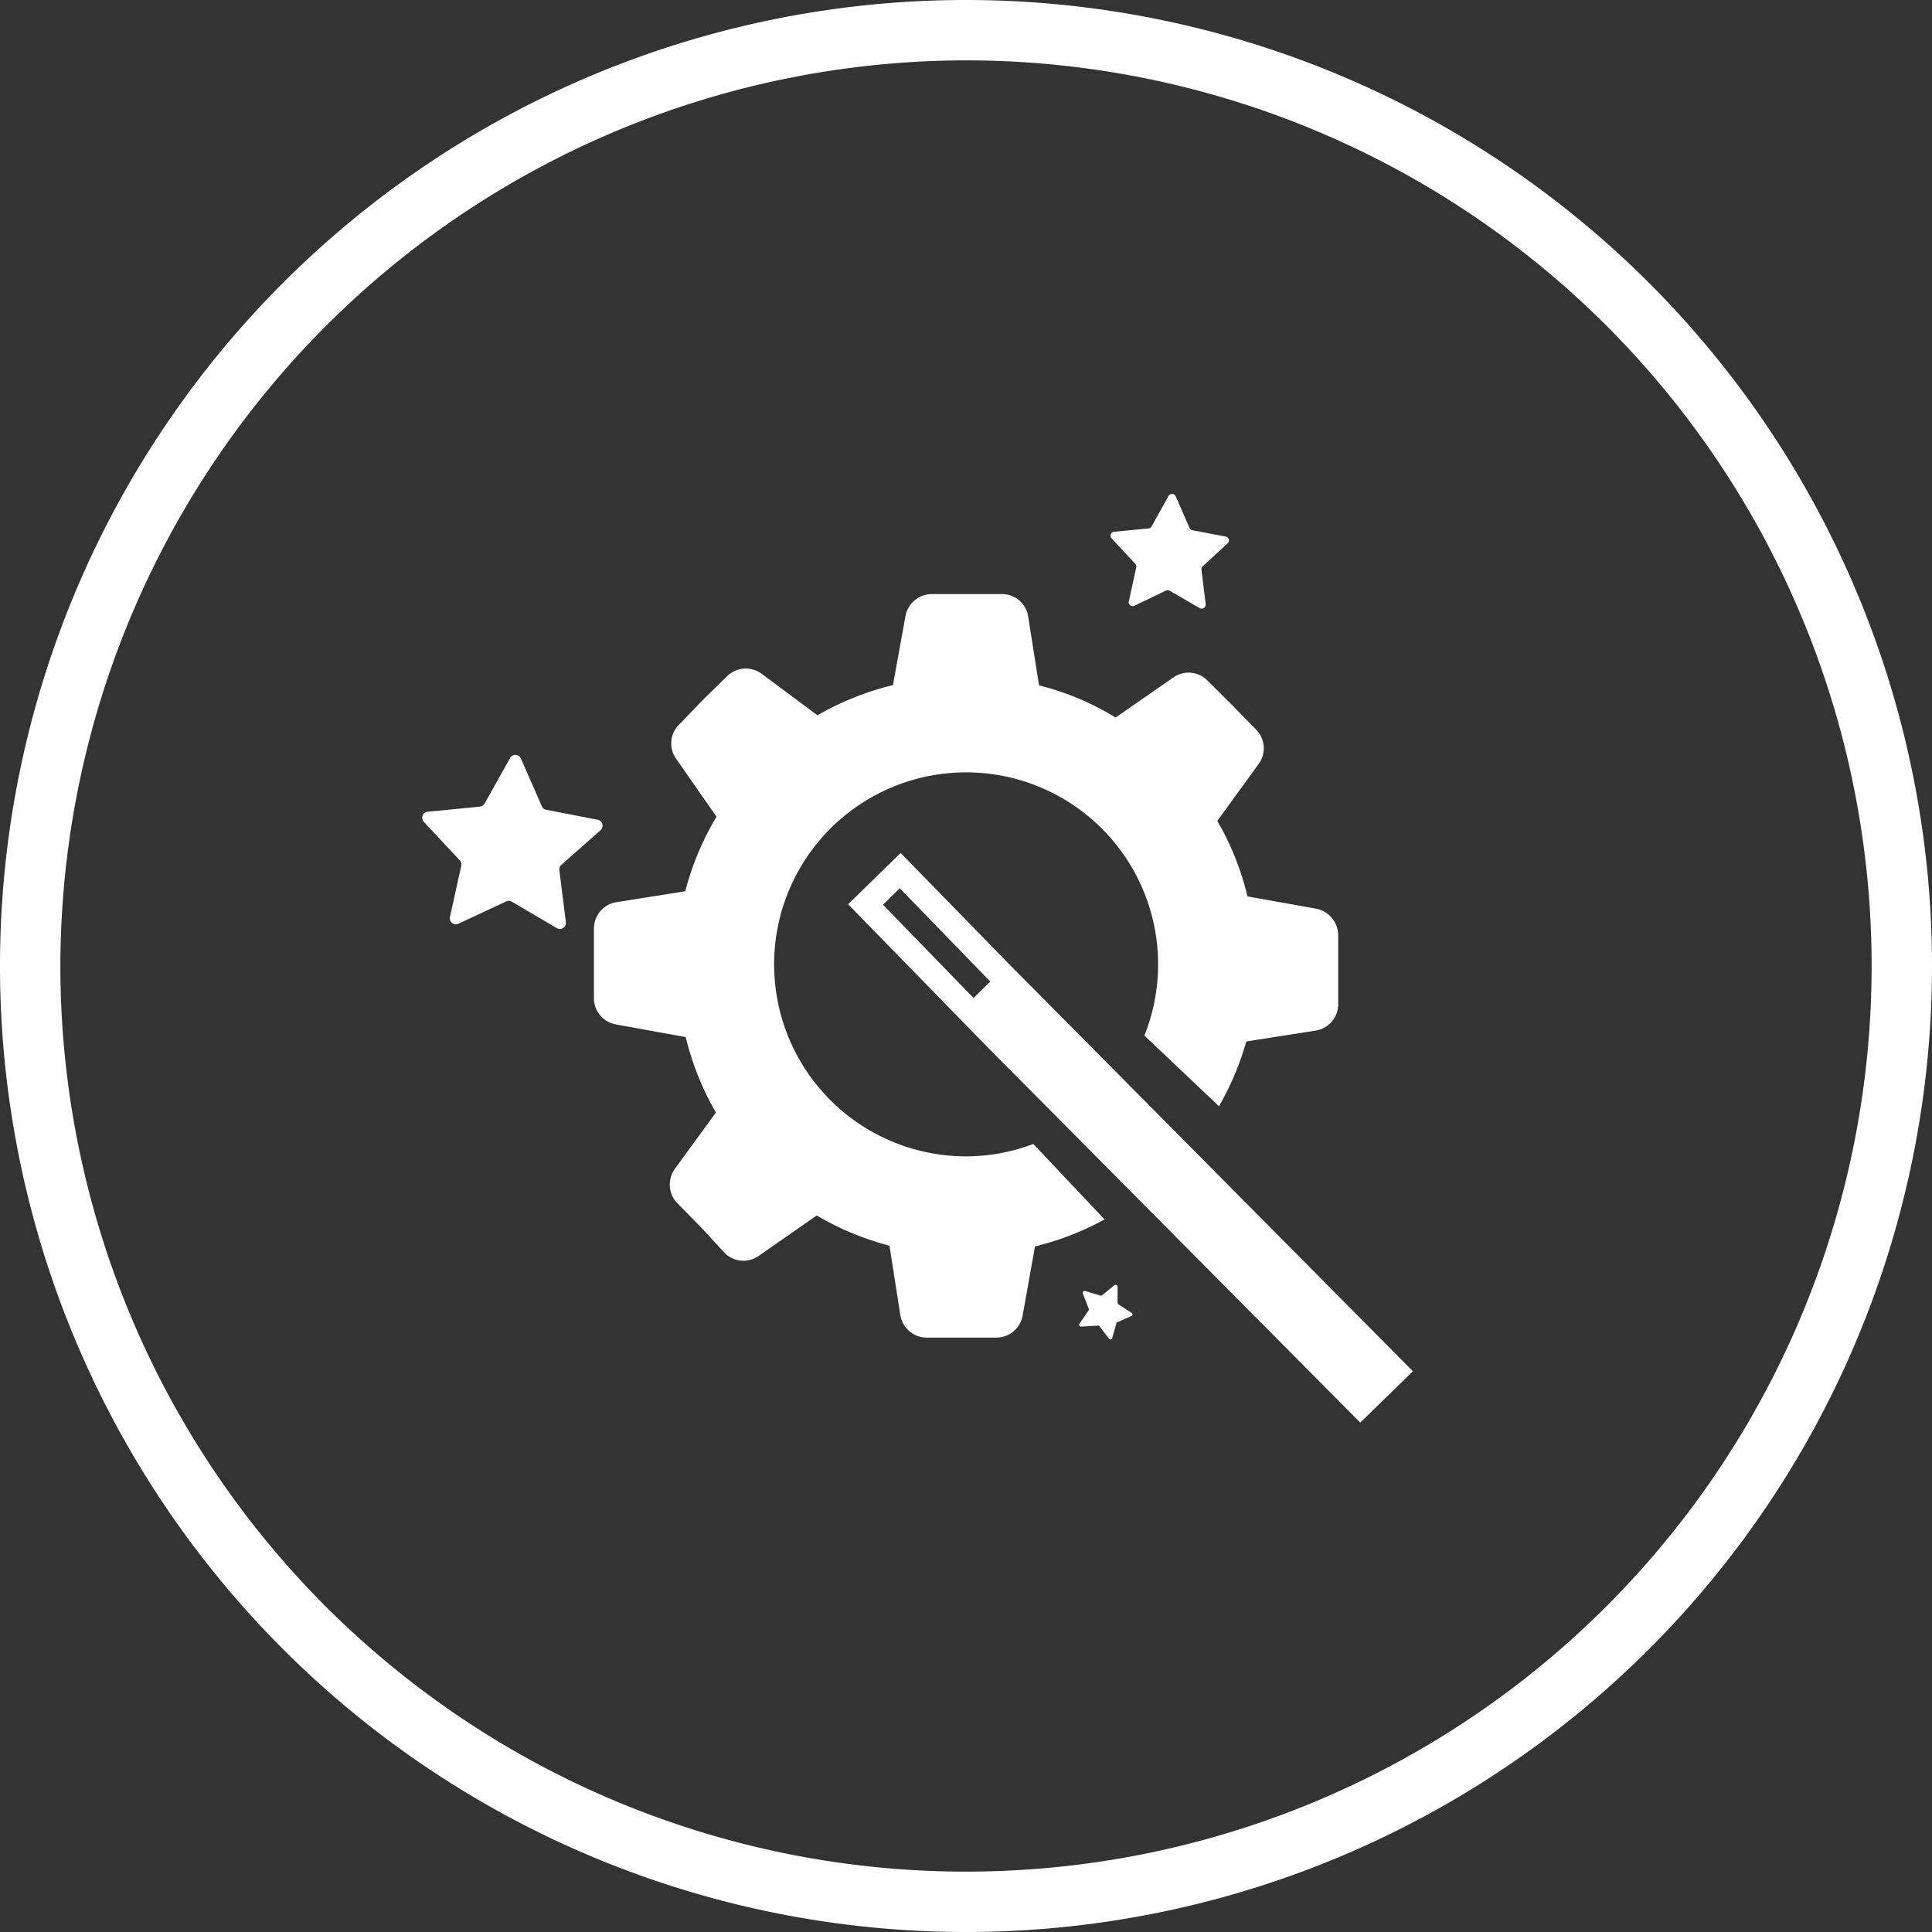 <svg id="Layer_1" data-name="Layer 1" xmlns="http://www.w3.org/2000/svg" viewBox="0 0 128 128"><rect x="0" y="0" width="128" height="128" fill="#333333" stroke="none"/><defs><style>.cls-1{fill:#fff;}</style></defs><title>Micronuat_AutoConfig</title><path class="cls-1" d="M64,4A60,60,0,1,1,4,64,60.07,60.07,0,0,1,64,4m0-4a64,64,0,1,0,64,64A64,64,0,0,0,64,0Z"/><path class="cls-1" d="M87.24,60.21l-4.59-.82a18.49,18.49,0,0,0-2-5l2.74-3.78a1.75,1.75,0,0,0-.16-2.26l-1.6-1.64L80,45.09a1.76,1.76,0,0,0-2.26-.21l-3.83,2.66a17.81,17.81,0,0,0-5.07-2.13l-.72-4.56a1.75,1.75,0,0,0-1.73-1.49l-2.3,0-2.31,0A1.78,1.78,0,0,0,60,40.76l-.84,4.63a18.8,18.8,0,0,0-5,2l-3.71-2.76a1.77,1.77,0,0,0-2.27.16l-1.64,1.61L45,48a1.75,1.75,0,0,0-.21,2.26l2.68,3.85a18.73,18.73,0,0,0-2.07,4.94l-4.56.72a1.77,1.77,0,0,0-1.49,1.73l0,2.31,0,2.3a1.76,1.76,0,0,0,1.45,1.76l4.63.84a19,19,0,0,0,2,5l-2.72,3.73a1.78,1.78,0,0,0,.16,2.27l1.61,1.64L48,83a1.75,1.75,0,0,0,2.26.21l3.85-2.68a18.87,18.87,0,0,0,4.82,2l.72,4.6a1.77,1.77,0,0,0,1.73,1.49l2.31,0,2.3,0a1.77,1.77,0,0,0,1.76-1.45l.82-4.59a18.94,18.94,0,0,0,4.61-1.79l-4.72-5a12.52,12.52,0,0,1-4.64.82,12.72,12.72,0,1,1,12-8l4.94,4.68A18.84,18.84,0,0,0,82.57,69l4.6-.72a1.77,1.77,0,0,0,1.49-1.73l0-2.31,0-2.3A1.82,1.82,0,0,0,87.24,60.21Z"/><path class="cls-1" d="M93.61,90.85l-26.78-27h0l-7.16-7.34-3.48,3.4,9.21,9.44,0,0L90.12,94.25Zm-34-32,6,6.18L64.5,66.12l-6-6.18Z"/><path class="cls-1" d="M39.79,55a.4.4,0,0,0-.19-.69l-3.41-.66a.38.38,0,0,1-.29-.23l-1.4-3.19a.4.4,0,0,0-.71,0l-1.68,3a.4.4,0,0,1-.31.21l-3.46.34a.4.4,0,0,0-.26.67L30.46,57a.42.42,0,0,1,.1.36l-.75,3.39a.4.4,0,0,0,.56.45l3.15-1.47a.4.4,0,0,1,.37,0l3,1.76a.4.4,0,0,0,.6-.39l-.43-3.45a.39.39,0,0,1,.13-.35Z"/><path class="cls-1" d="M81.33,36a.26.26,0,0,0-.12-.45L79,35.13a.25.25,0,0,1-.19-.15l-.92-2.11a.27.27,0,0,0-.48,0l-1.11,2a.25.25,0,0,1-.2.14l-2.29.22a.26.26,0,0,0-.16.44l1.56,1.68a.27.27,0,0,1,.07.24l-.49,2.24a.26.26,0,0,0,.37.3l2.08-1a.26.26,0,0,1,.24,0l2,1.16a.27.27,0,0,0,.4-.26l-.28-2.28a.26.26,0,0,1,.08-.23Z"/><path class="cls-1" d="M75,87.17A.12.12,0,0,0,75,87l-.9-.58a.12.12,0,0,1-.06-.1l0-1.08a.13.13,0,0,0-.21-.09l-.83.68a.11.11,0,0,1-.11,0l-1-.3a.13.13,0,0,0-.15.17l.39,1a.14.14,0,0,1,0,.11l-.61.89a.12.12,0,0,0,.11.19l1.07-.06a.16.16,0,0,1,.11,0l.66.85a.12.12,0,0,0,.21,0l.28-1a.14.14,0,0,1,.07-.08Z"/></svg>